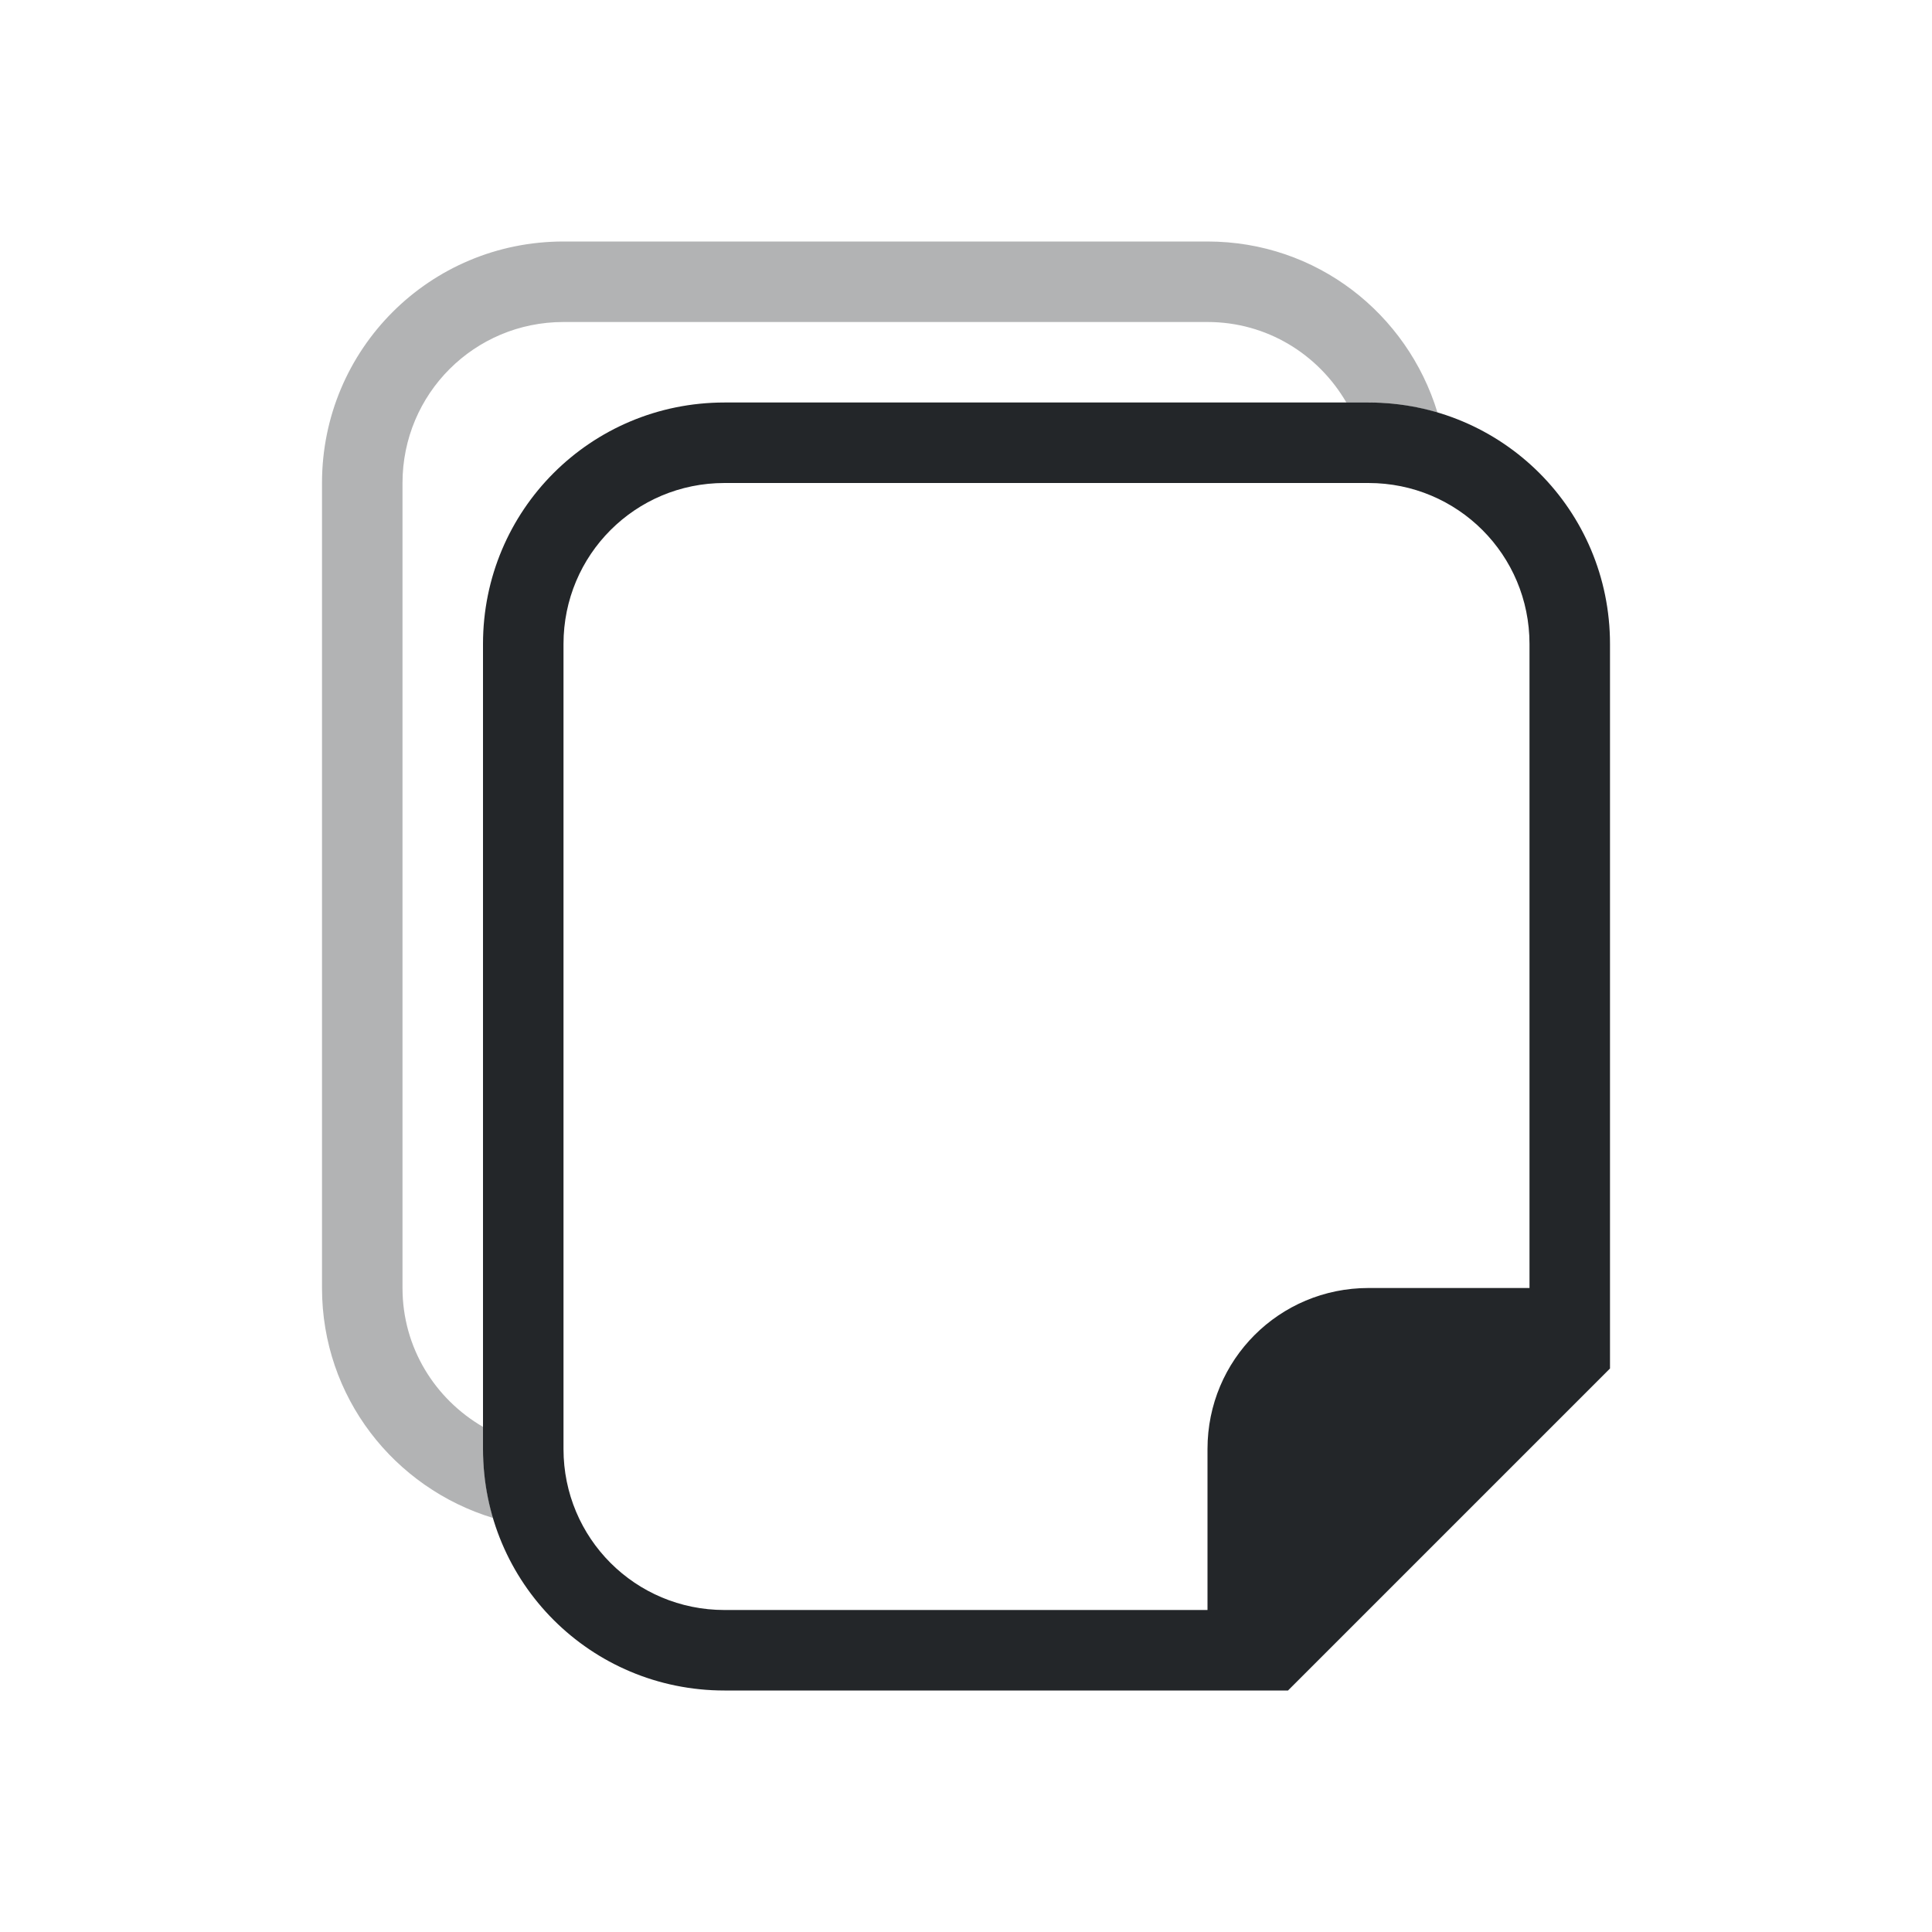 <svg width="24" height="24" version="1.1" viewBox="0 0 24 24" xmlns="http://www.w3.org/2000/svg">
 <defs>
  <style id="current-color-scheme" type="text/css">.ColorScheme-Text {
                color:#232629;
            }</style>
 </defs>
 <path class="ColorScheme-Text" d="m9 21c-1.662 0-3-1.338-3-3v-10c0-1.662 1.338-3 3-3h8c1.662 0 3 1.338 3 3v9l-4 4zm0-1h6v-2c0-1.108 0.892-2 2-2h2v-8c0-1.108-0.892-2-2-2h-8c-1.108 0-2 0.892-2 2v10c0 1.108 0.892 2 2 2z" fill="currentColor"/>
 <path class="ColorScheme-Text" d="m7 3c-1.662 0-3 1.338-3 3v10c0 1.355 0.896 2.483 2.125 2.857-0.08-0.272-0.125-0.559-0.125-0.857v-0.275c-0.596-0.346-1-0.984-1-1.725v-10c0-1.108 0.892-2 2-2h8c0.741 0 1.379 0.404 1.725 1h0.275c0.298 0 0.586 0.045 0.857 0.125-0.375-1.23-1.502-2.125-2.857-2.125h-8zm12.816 3.971c0.01 0.027 0.02 0.054 0.029 0.082-0.009-0.028-0.019-0.055-0.029-0.082zm0.07 0.219c0.012 0.044 0.025 0.09 0.035 0.135-0.01-0.045-0.023-0.09-0.035-0.135zm0.061 0.258c0.012 0.066 0.021 0.132 0.029 0.199-0.008-0.067-0.017-0.134-0.029-0.199zm0.037 0.26c0.009 0.097 0.016 0.194 0.016 0.293 0-0.099-0.006-0.196-0.016-0.293zm-12.014 13.109c0.027 0.01 0.054 0.02 0.082 0.029-0.028-0.009-0.055-0.019-0.082-0.029zm0.219 0.07c0.045 0.013 0.089 0.025 0.135 0.035-0.045-0.01-0.09-0.023-0.135-0.035zm0.258 0.061c0.065 0.012 0.132 0.021 0.199 0.029-0.067-0.008-0.134-0.017-0.199-0.029zm0.26 0.037c0.097 0.009 0.194 0.016 0.293 0.016-0.099 0-0.196-0.006-0.293-0.016z" fill="currentColor" opacity=".35"/>
</svg>
